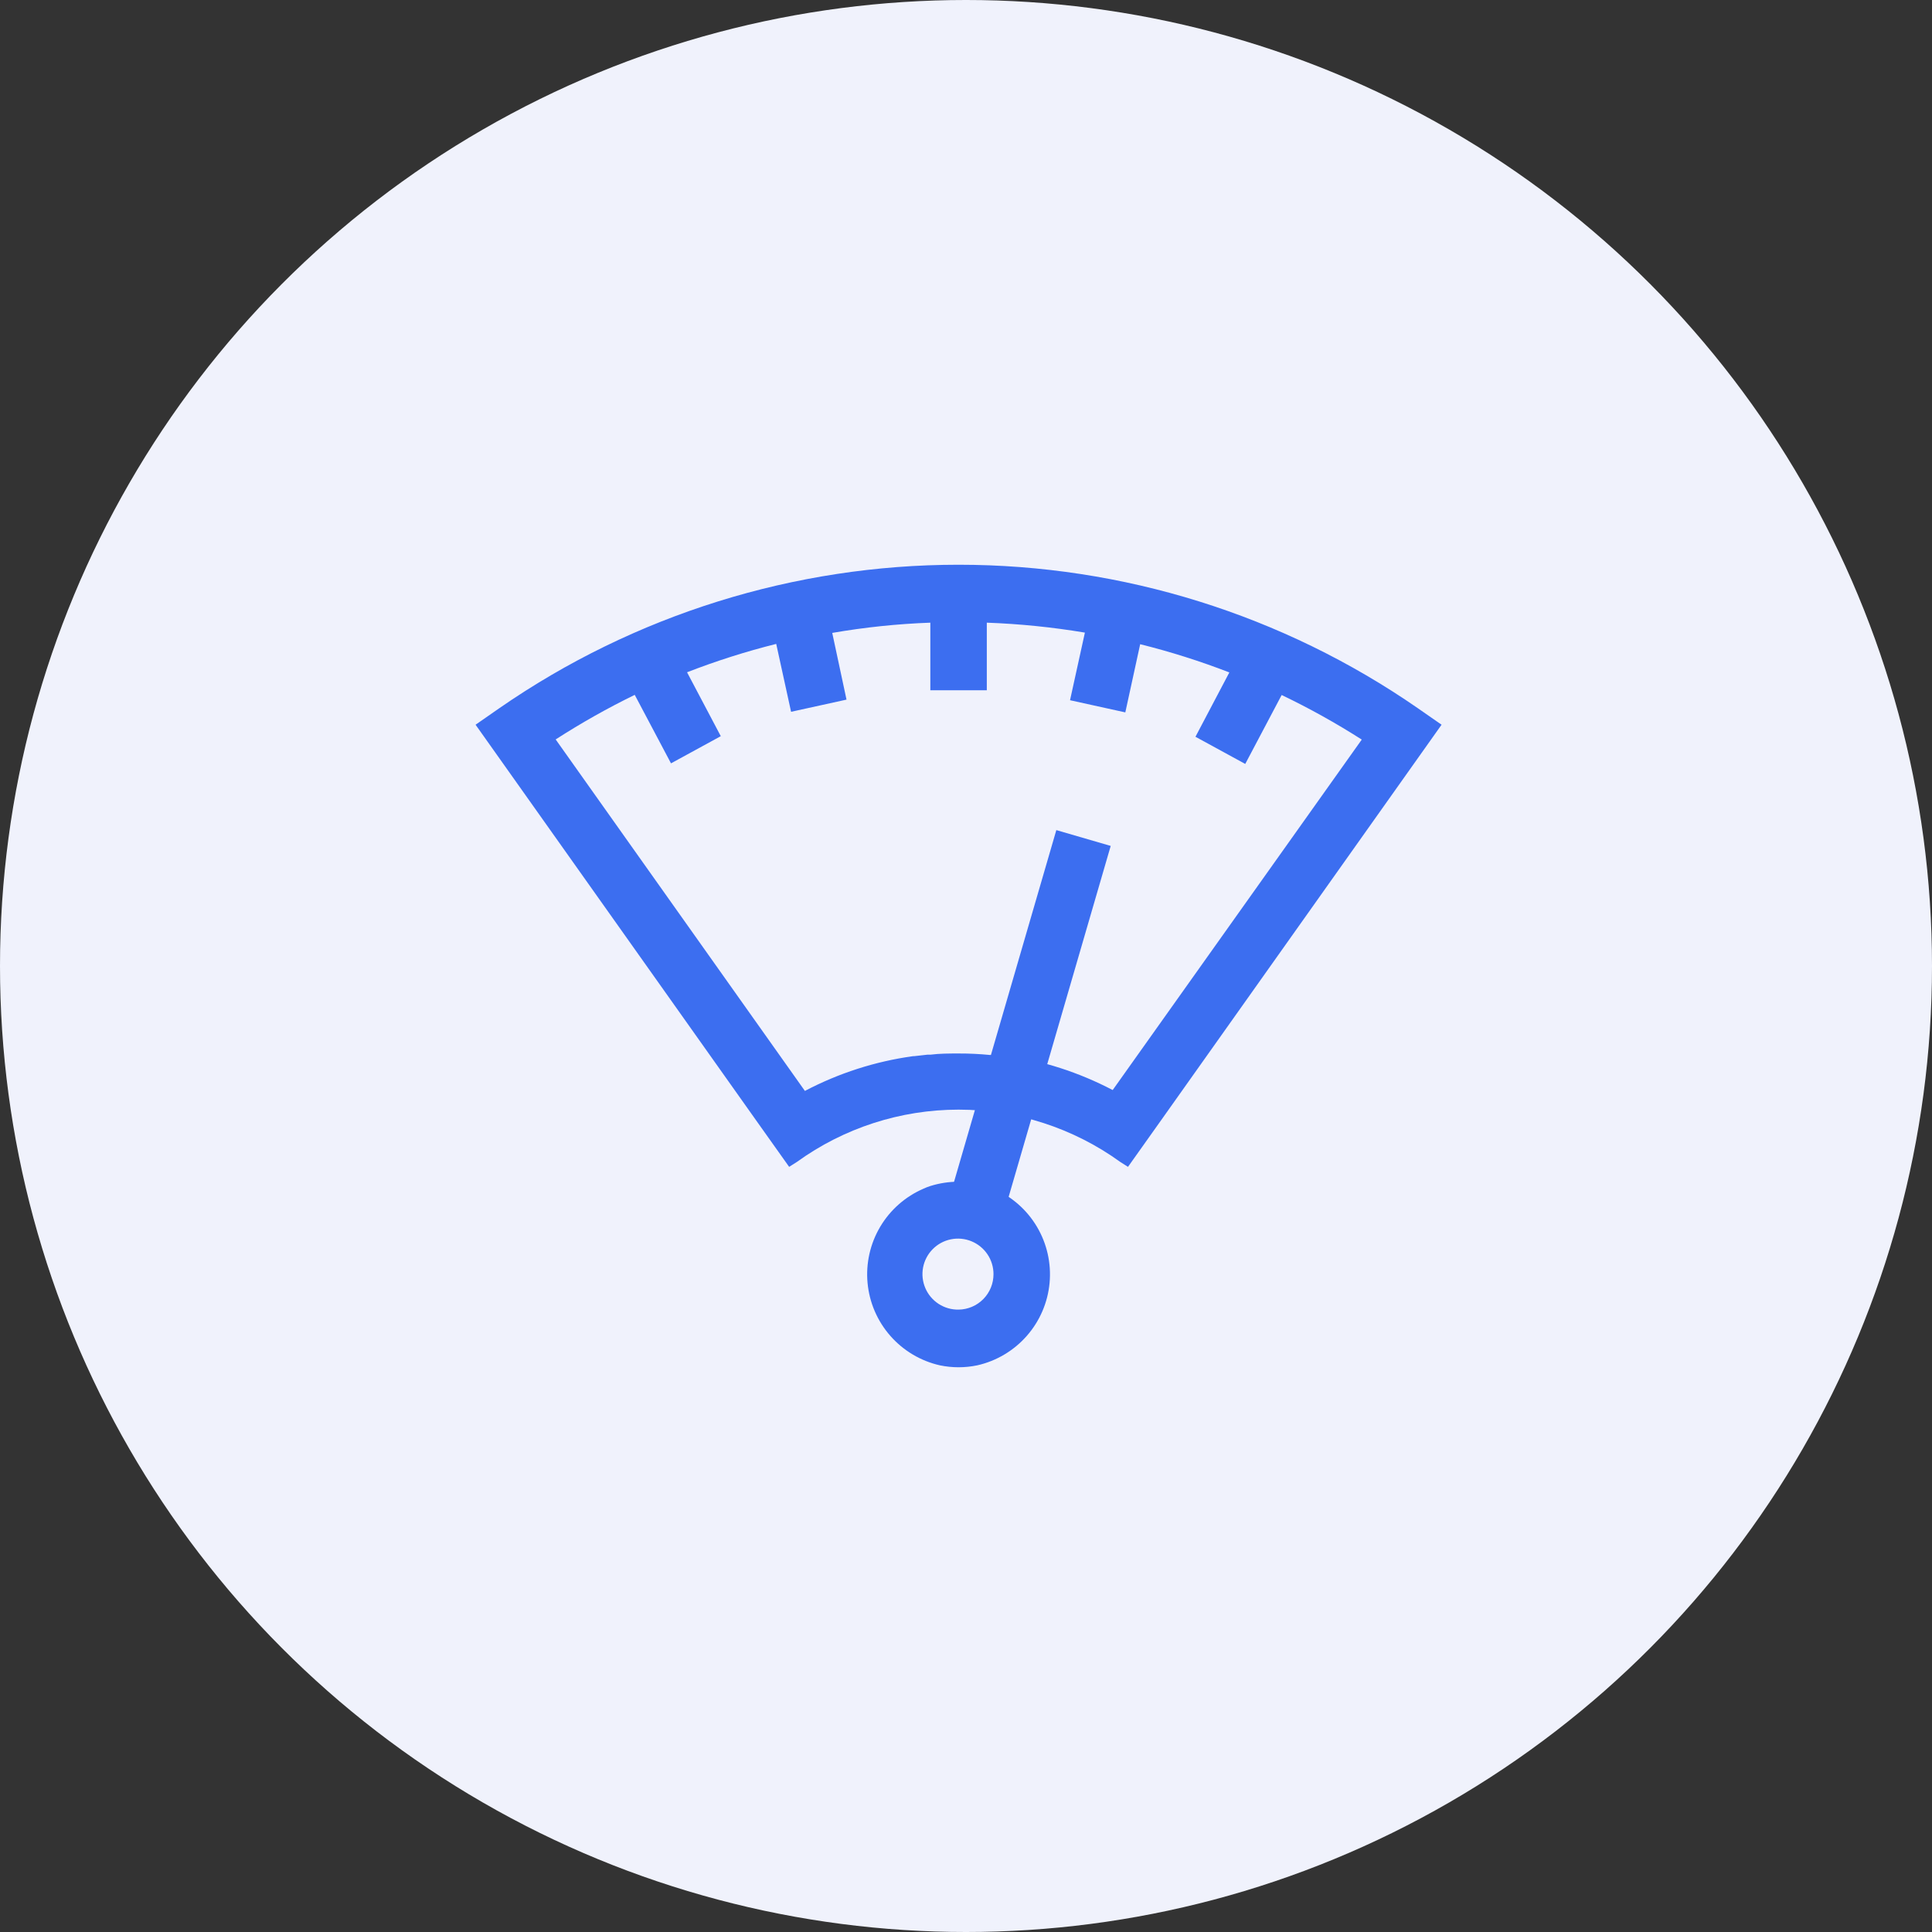 <svg width="130" height="130" viewBox="0 0 130 130" fill="none" xmlns="http://www.w3.org/2000/svg">
    <rect x="0" y="0" width="130" height="130" fill="#333333" stroke="none"/>
    <circle cx="65" cy="65" r="65" fill="#F0F2FC"/>
    <path d="M66.86 79.984C66.711 79.914 66.557 79.854 66.4 79.804C65.163 79.418 63.837 79.418 62.6 79.804C62.443 79.854 62.289 79.914 62.14 79.984C60.923 80.509 59.904 81.405 59.228 82.544C58.552 83.683 58.254 85.007 58.376 86.326C58.498 87.645 59.034 88.891 59.908 89.887C60.781 90.883 61.948 91.577 63.24 91.87C64.071 92.043 64.929 92.043 65.76 91.87C67.052 91.577 68.218 90.883 69.092 89.887C69.966 88.891 70.502 87.645 70.624 86.326C70.746 85.007 70.448 83.683 69.772 82.544C69.096 81.405 68.076 80.509 66.86 79.984ZM64.5 88.121C64.026 88.129 63.56 87.996 63.161 87.738C62.763 87.48 62.45 87.11 62.264 86.674C62.077 86.239 62.023 85.757 62.111 85.291C62.199 84.825 62.423 84.395 62.756 84.057C63.088 83.719 63.514 83.487 63.979 83.392C64.443 83.297 64.926 83.341 65.365 83.521C65.804 83.701 66.18 84.007 66.444 84.4C66.709 84.794 66.85 85.258 66.85 85.732C66.853 86.359 66.607 86.963 66.167 87.41C65.727 87.858 65.128 88.113 64.5 88.121Z" fill="#3C6EF0"/>
    <path d="M95.39 47.645C86.314 41.365 75.538 38 64.5 38C53.462 38 42.686 41.365 33.61 47.645L32 48.765L50.87 75.376L53.1 78.515L53.62 78.185C56.786 75.897 60.593 74.665 64.5 74.665C68.407 74.665 72.214 75.897 75.38 78.185L75.9 78.515L78.13 75.376L97 48.765L95.39 47.645ZM74.87 73.347C72.605 72.159 70.153 71.368 67.62 71.007H67.3L66.61 70.987C65.912 70.919 65.211 70.885 64.51 70.887C63.87 70.887 63.23 70.887 62.6 70.967H62.4L61.51 71.067H61.44C58.896 71.418 56.432 72.21 54.16 73.406L37.39 49.755C39.102 48.651 40.879 47.649 42.71 46.756L45.15 51.364L48.5 49.535L46.23 45.236C48.188 44.475 50.192 43.838 52.23 43.327L53.23 47.895L56.96 47.076L56 42.587C58.182 42.209 60.387 41.978 62.6 41.898V46.446H66.4V41.898C68.612 41.978 70.817 42.202 73 42.567L72 47.116L75.72 47.935L76.72 43.347C78.758 43.855 80.761 44.489 82.72 45.246L80.44 49.575L83.79 51.404L86.24 46.766C88.096 47.655 89.896 48.657 91.63 49.765L74.87 73.347Z" fill="#3C6EF0"/>
    <path d="M74.737 56.92L71.078 55.856L63.68 81.294L67.339 82.357L74.737 56.92Z" fill="#3C6EF0"/>
</svg>
